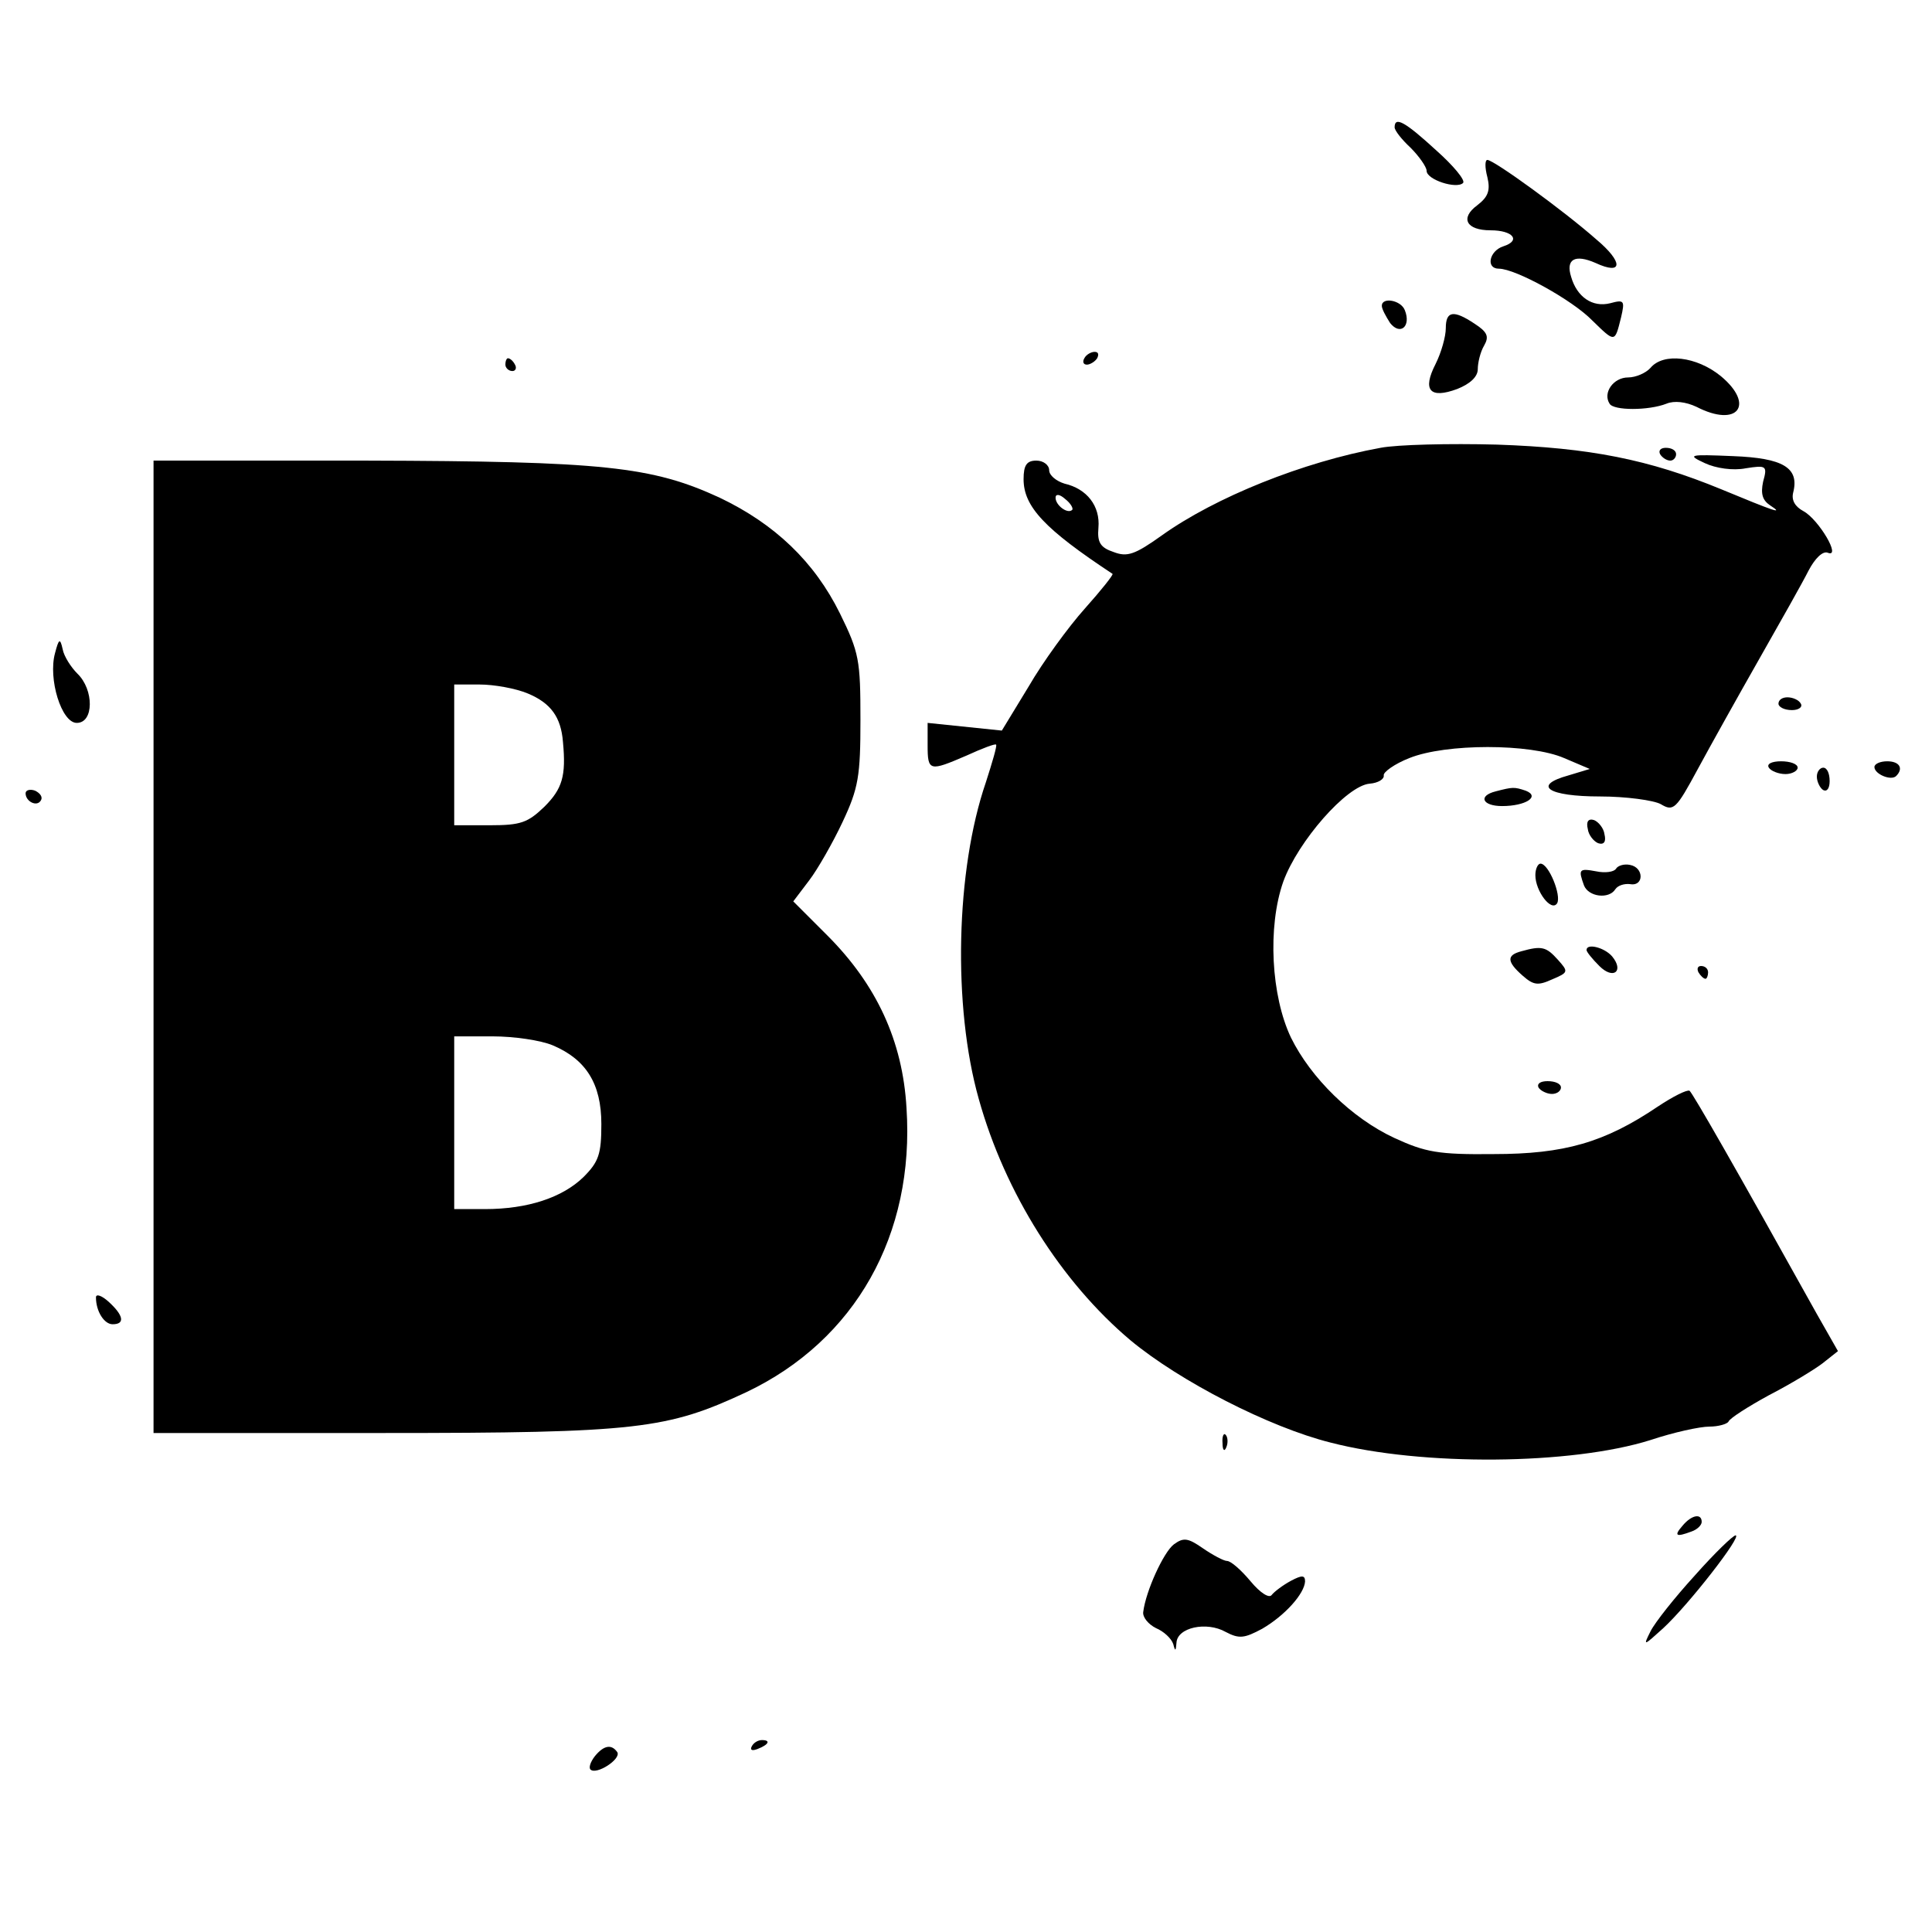 <?xml version="1.0" standalone="no"?>
<!DOCTYPE svg PUBLIC "-//W3C//DTD SVG 20010904//EN"
 "http://www.w3.org/TR/2001/REC-SVG-20010904/DTD/svg10.dtd">
<svg version="1.0" xmlns="http://www.w3.org/2000/svg"
 width="302pt" height="302pt" viewBox="0 0 302 302"
 preserveAspectRatio="xMidYMid meet">
<g transform="translate(0,302) scale(0.1,-0.1)"
fill="#000000" stroke="none">
<path d="M2180 2821 c0 -5 11 -19 25 -32 13 -13 25 -30 25 -36 0 -14 47 -29
57 -19 4 4 -15 27 -42 51 -48 44 -65 54 -65 36z"/>
<path d="M2325 2743 c5 -21 1 -31 -16 -44 -27 -20 -17 -39 21 -39 35 0 48 -16
20 -25 -22 -7 -28 -35 -7 -35 26 0 115 -49 146 -81 36 -35 35 -35 45 5 6 26 5
28 -17 22 -28 -7 -52 10 -61 41 -9 28 6 36 38 22 43 -20 44 1 1 37 -51 45
-160 124 -170 124 -4 0 -4 -12 0 -27z"/>
<path d="M2160 2542 c0 -5 6 -16 13 -27 16 -20 33 -5 23 20 -6 16 -36 21 -36
7z"/>
<path d="M2260 2507 c0 -13 -7 -38 -16 -56 -21 -41 -9 -55 34 -39 20 8 32 19
32 31 0 10 4 27 10 37 8 14 5 21 -15 34 -33 22 -45 20 -45 -7z"/>
<path d="M1695 2460 c-3 -5 -2 -10 4 -10 5 0 13 5 16 10 3 6 2 10 -4 10 -5 0
-13 -4 -16 -10z"/>
<path d="M790 2450 c0 -5 5 -10 11 -10 5 0 7 5 4 10 -3 6 -8 10 -11 10 -2 0
-4 -4 -4 -10z"/>
<path d="M2580 2445 c-7 -8 -23 -15 -35 -15 -23 0 -40 -24 -29 -41 6 -11 61
-11 89 0 12 5 30 3 47 -5 64 -33 92 3 38 48 -38 31 -90 37 -110 13z"/>
<path d="M2158 2320 c-121 -22 -258 -77 -342 -137 -42 -30 -54 -34 -75 -26
-21 7 -26 15 -24 38 3 34 -18 61 -53 69 -13 4 -24 13 -24 21 0 8 -9 15 -20 15
-15 0 -20 -7 -20 -29 0 -43 33 -78 139 -148 2 -1 -18 -26 -43 -54 -26 -29 -66
-84 -88 -122 l-42 -69 -58 6 -58 6 0 -35 c0 -41 3 -41 61 -16 24 11 45 19 46
17 2 -1 -6 -28 -16 -59 -47 -137 -52 -350 -11 -495 41 -147 129 -286 237 -377
77 -64 217 -136 313 -160 143 -37 376 -35 500 4 36 12 77 21 92 21 14 0 28 4
30 8 2 5 30 23 63 41 33 17 71 40 84 50 l24 19 -33 58 c-128 230 -194 345
-199 349 -4 2 -26 -9 -50 -25 -83 -56 -146 -74 -256 -74 -87 -1 -107 3 -155
25 -67 31 -131 94 -162 157 -31 65 -37 173 -12 244 23 63 99 150 135 153 13 1
23 7 22 13 -1 5 17 18 40 27 57 23 189 23 242 0 l40 -17 -33 -10 c-58 -16 -32
-33 49 -33 41 0 84 -6 95 -12 20 -12 24 -8 58 55 20 37 63 114 96 172 33 58
68 120 77 138 10 19 22 31 30 28 22 -9 -14 52 -38 65 -13 7 -19 17 -16 29 10
39 -16 54 -94 57 -70 3 -72 2 -44 -11 17 -8 44 -12 64 -8 32 5 34 4 27 -21 -4
-19 -1 -29 11 -37 23 -15 6 -9 -76 25 -114 47 -206 65 -351 70 -74 2 -156 0
-182 -5z m-482 -97 c-7 -7 -26 7 -26 19 0 6 6 6 15 -2 9 -7 13 -15 11 -17z"/>
<path d="M2595 2310 c3 -5 10 -10 16 -10 5 0 9 5 9 10 0 6 -7 10 -16 10 -8 0
-12 -4 -9 -10z"/>
<path d="M240 1540 l0 -760 358 0 c399 0 445 6 569 64 170 81 263 246 250 444
-6 105 -47 193 -124 270 l-53 53 25 33 c13 17 37 59 52 91 25 53 28 72 28 160
0 93 -2 105 -32 166 -40 81 -102 140 -188 181 -106 49 -182 57 -552 58 l-333
0 0 -760z m585 396 c36 -15 52 -37 55 -76 5 -53 -1 -73 -29 -101 -26 -25 -37
-29 -85 -29 l-56 0 0 110 0 110 40 0 c22 0 56 -6 75 -14z m39 -550 c52 -22 76
-60 76 -123 0 -47 -4 -59 -28 -83 -33 -32 -87 -50 -154 -50 l-48 0 0 135 0
135 60 0 c33 0 75 -6 94 -14z"/>
<path d="M86 1999 c-11 -40 10 -109 34 -109 27 0 27 52 1 77 -10 10 -21 27
-23 38 -4 18 -6 17 -12 -6z"/>
<path d="M2780 1920 c0 -5 9 -10 21 -10 11 0 17 5 14 10 -3 6 -13 10 -21 10
-8 0 -14 -4 -14 -10z"/>
<path d="M2765 1820 c3 -5 15 -10 26 -10 10 0 19 5 19 10 0 6 -12 10 -26 10
-14 0 -23 -4 -19 -10z"/>
<path d="M2930 1821 c0 -11 26 -22 34 -14 12 12 5 23 -14 23 -11 0 -20 -4 -20
-9z"/>
<path d="M2840 1806 c0 -8 5 -18 10 -21 6 -3 10 3 10 14 0 12 -4 21 -10 21 -5
0 -10 -6 -10 -14z"/>
<path d="M40 1780 c0 -13 18 -22 24 -11 3 5 -1 11 -9 15 -8 3 -15 1 -15 -4z"/>
<path d="M2338 1783 c-28 -7 -21 -23 10 -23 37 0 60 15 37 24 -18 6 -20 6 -47
-1z"/>
<path d="M2482 1724 c1 -9 9 -19 16 -22 9 -3 13 2 10 14 -1 9 -9 19 -16 22 -9
3 -13 -2 -10 -14z"/>
<path d="M2400 1652 c0 -25 25 -58 34 -44 7 12 -13 62 -26 62 -4 0 -8 -8 -8
-18z"/>
<path d="M2526 1662 c-3 -5 -17 -7 -31 -4 -27 5 -28 3 -19 -22 7 -18 39 -22
49 -6 4 6 14 9 23 8 22 -4 22 26 0 30 -9 2 -19 -1 -22 -6z"/>
<path d="M2378 1533 c-23 -6 -23 -16 2 -38 17 -15 24 -16 46 -6 26 11 26 12 9
31 -18 20 -25 22 -57 13z"/>
<path d="M2480 1535 c0 -3 9 -14 20 -25 22 -22 39 -8 20 15 -12 14 -40 21 -40
10z"/>
<path d="M2655 1500 c3 -5 8 -10 11 -10 2 0 4 5 4 10 0 6 -5 10 -11 10 -5 0
-7 -4 -4 -10z"/>
<path d="M2405 1320 c3 -5 13 -10 21 -10 8 0 14 5 14 10 0 6 -9 10 -21 10 -11
0 -17 -4 -14 -10z"/>
<path d="M150 992 c0 -22 13 -42 26 -42 20 0 17 14 -6 35 -11 10 -20 13 -20 7z"/>
<path d="M1911 764 c0 -11 3 -14 6 -6 3 7 2 16 -1 19 -3 4 -6 -2 -5 -13z"/>
<path d="M2630 635 c-14 -16 -10 -18 14 -9 9 3 16 10 16 15 0 14 -16 11 -30
-6z"/>
<path d="M1835 606 c-16 -12 -44 -73 -48 -106 -1 -8 8 -19 20 -25 12 -5 24
-16 27 -25 3 -12 4 -11 5 2 1 24 47 34 77 17 21 -11 29 -10 57 5 36 21 66 55
67 74 0 10 -5 10 -22 1 -13 -7 -26 -17 -30 -22 -4 -6 -18 3 -33 21 -15 18 -31
32 -37 32 -5 0 -22 9 -38 20 -23 16 -30 17 -45 6z"/>
<path d="M2649 557 c-31 -34 -62 -73 -69 -87 -12 -24 -11 -23 20 5 40 37 124
145 113 145 -4 0 -33 -28 -64 -63z"/>
<path d="M1175 290 c-3 -6 1 -7 9 -4 18 7 21 14 7 14 -6 0 -13 -4 -16 -10z"/>
<path d="M930 275 c-7 -9 -10 -18 -7 -21 9 -9 48 16 42 27 -9 13 -21 11 -35
-6z"/>
</g>
</svg>
